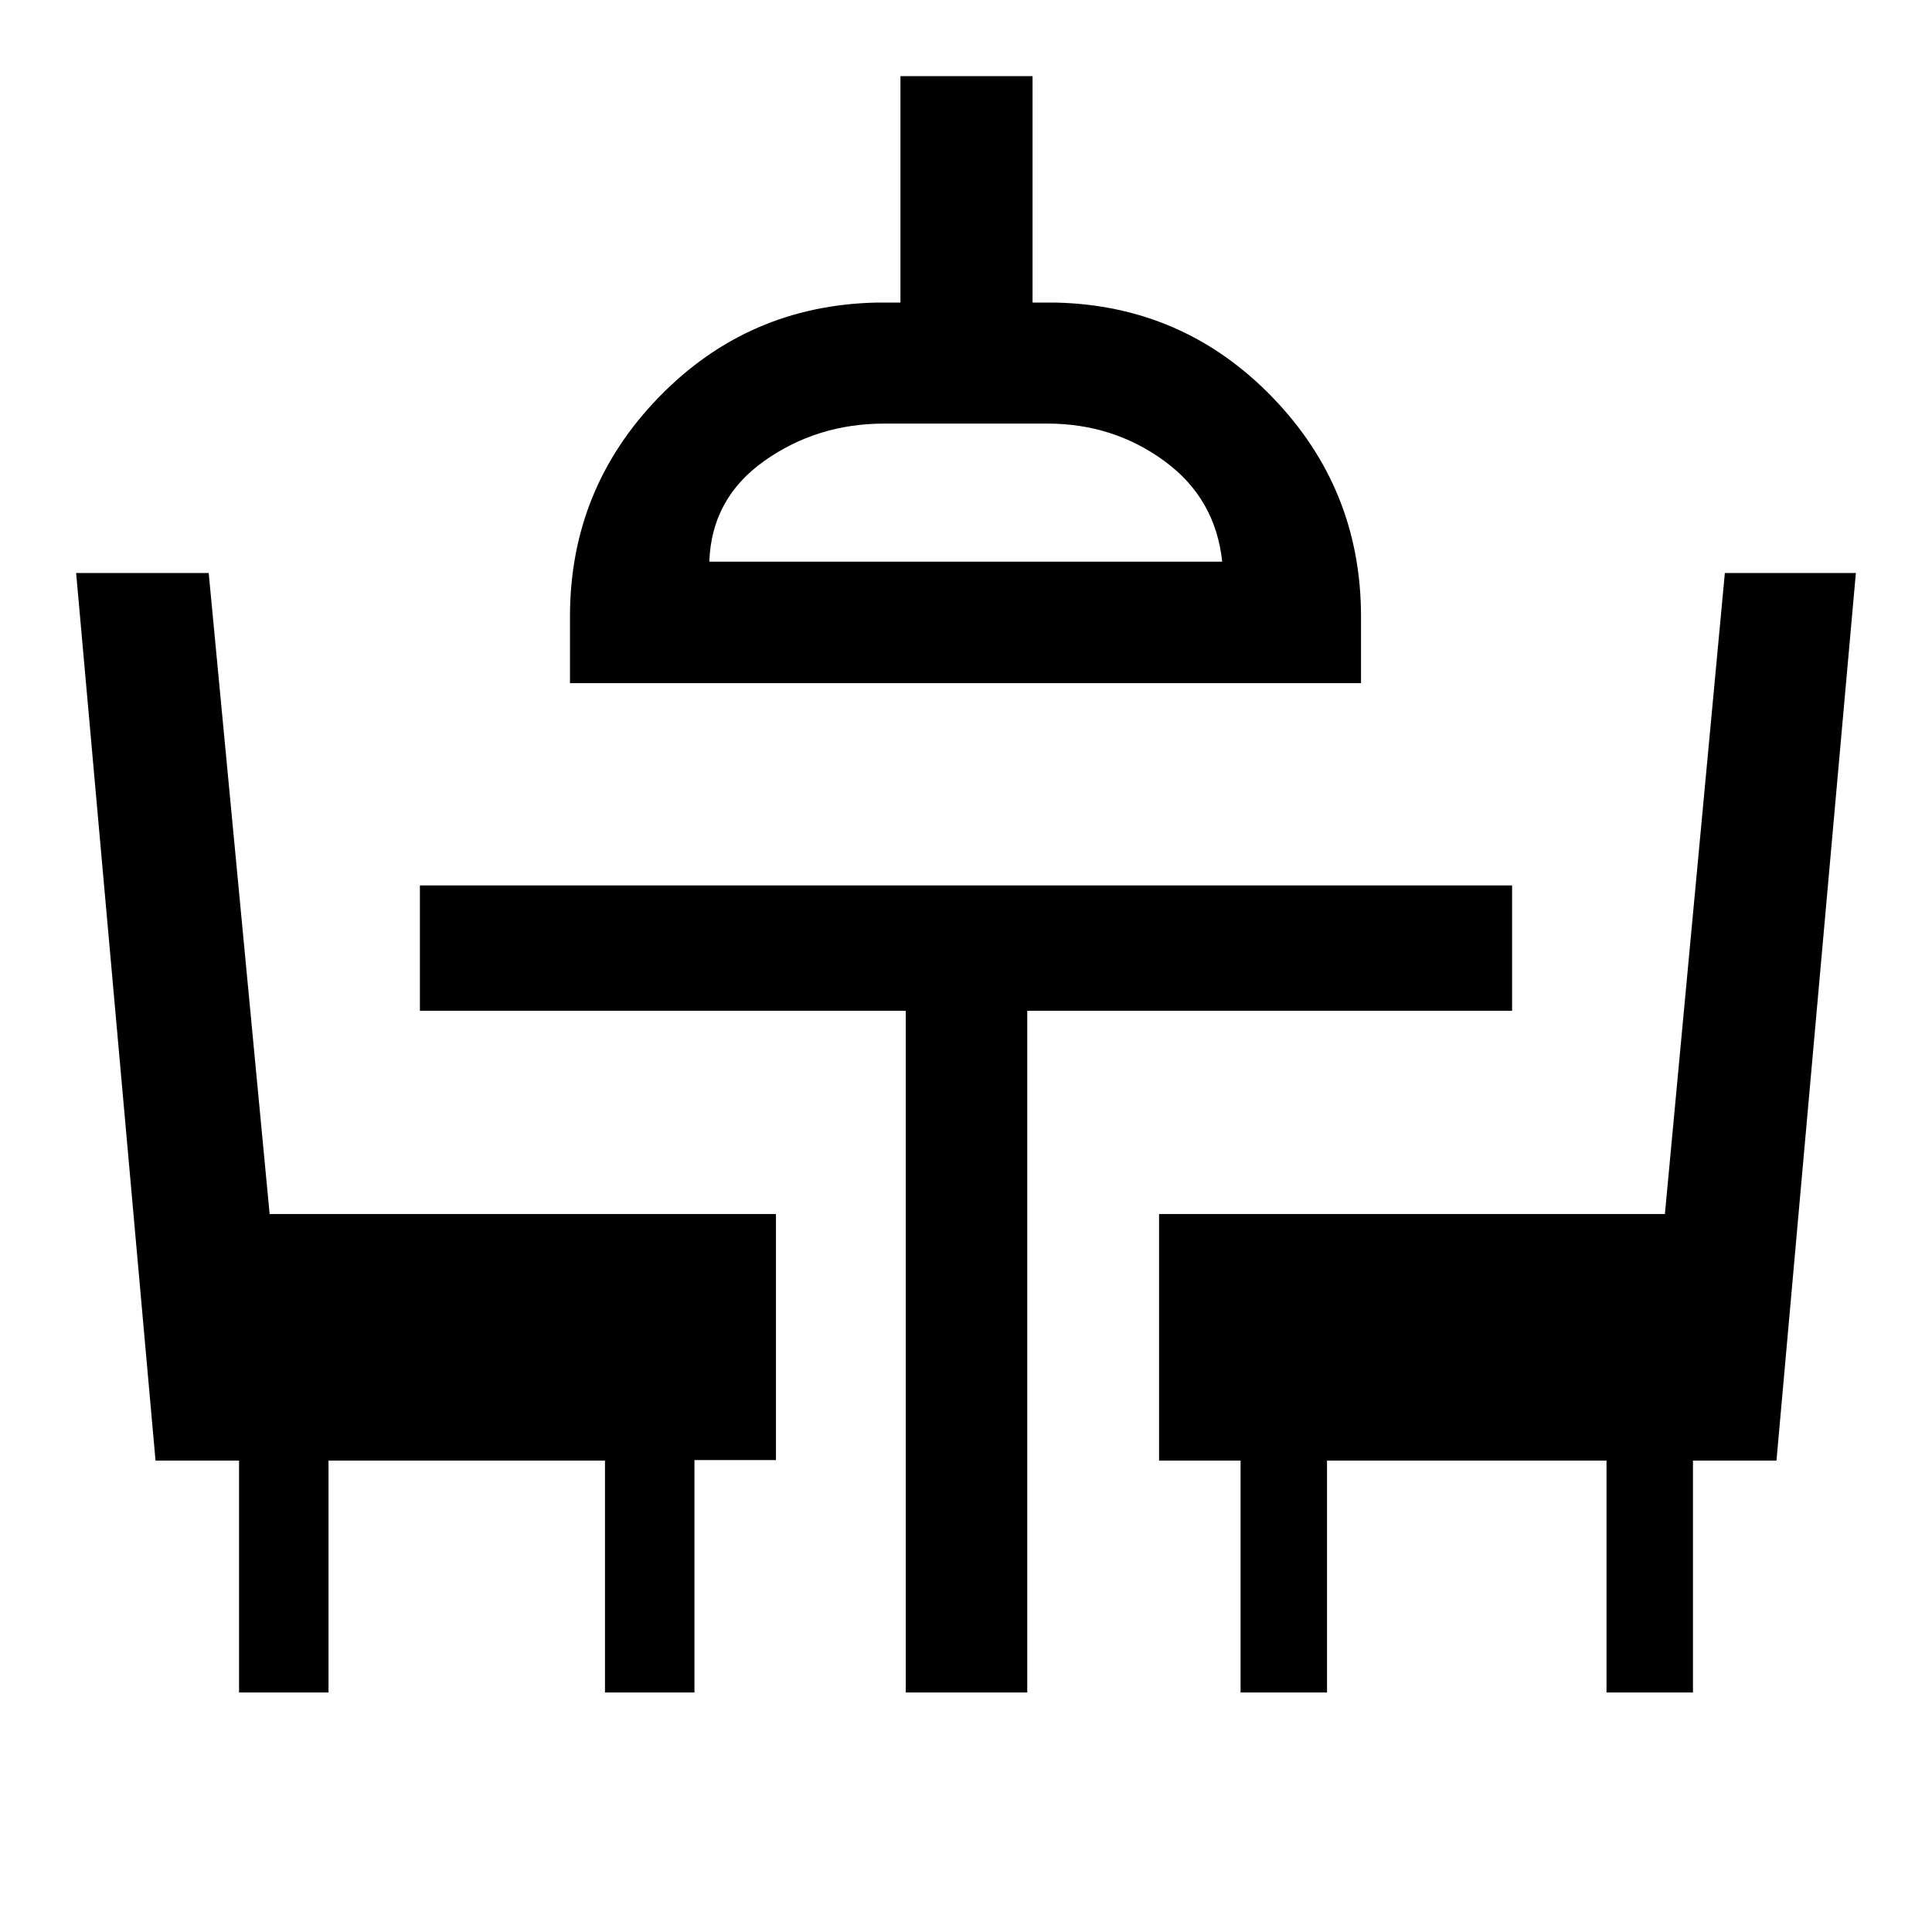 <svg xmlns="http://www.w3.org/2000/svg" height="48" viewBox="0 -960 960 960" width="48"><path d="M118.78-119.02v-115.22h-41.5L37.83-675.28h65.87l30.28 318.52h251.59v122.27h-40.5v115.47h-44.46v-115.22H163.24v115.22h-44.46Zm331.29 0v-338.74H208.65v-62.28h542.7v62.28H510.43v338.74h-60.36Zm166.36 0v-115.22h-40.5v-122.52h251.35l29.79-318.52h65.1l-39.45 441.04h-41.5v115.22h-42.96v-115.22H659.39v115.22h-42.96ZM283.22-620.54v-33.07q0-63.56 44.22-109.09 44.22-45.52 107.99-46.95h12v-112.52h65.64v112.52h11.5q63.47 1.43 107.59 46.95 44.12 45.53 44.12 109.09v33.07H283.22Zm69.24-60.37H607.3q-3.32-31.46-28.76-50.04-25.44-18.57-58.04-18.57h-81.13q-33.4 0-59.62 18.57-26.23 18.58-27.29 50.04Zm127.3 0Z"/></svg>
